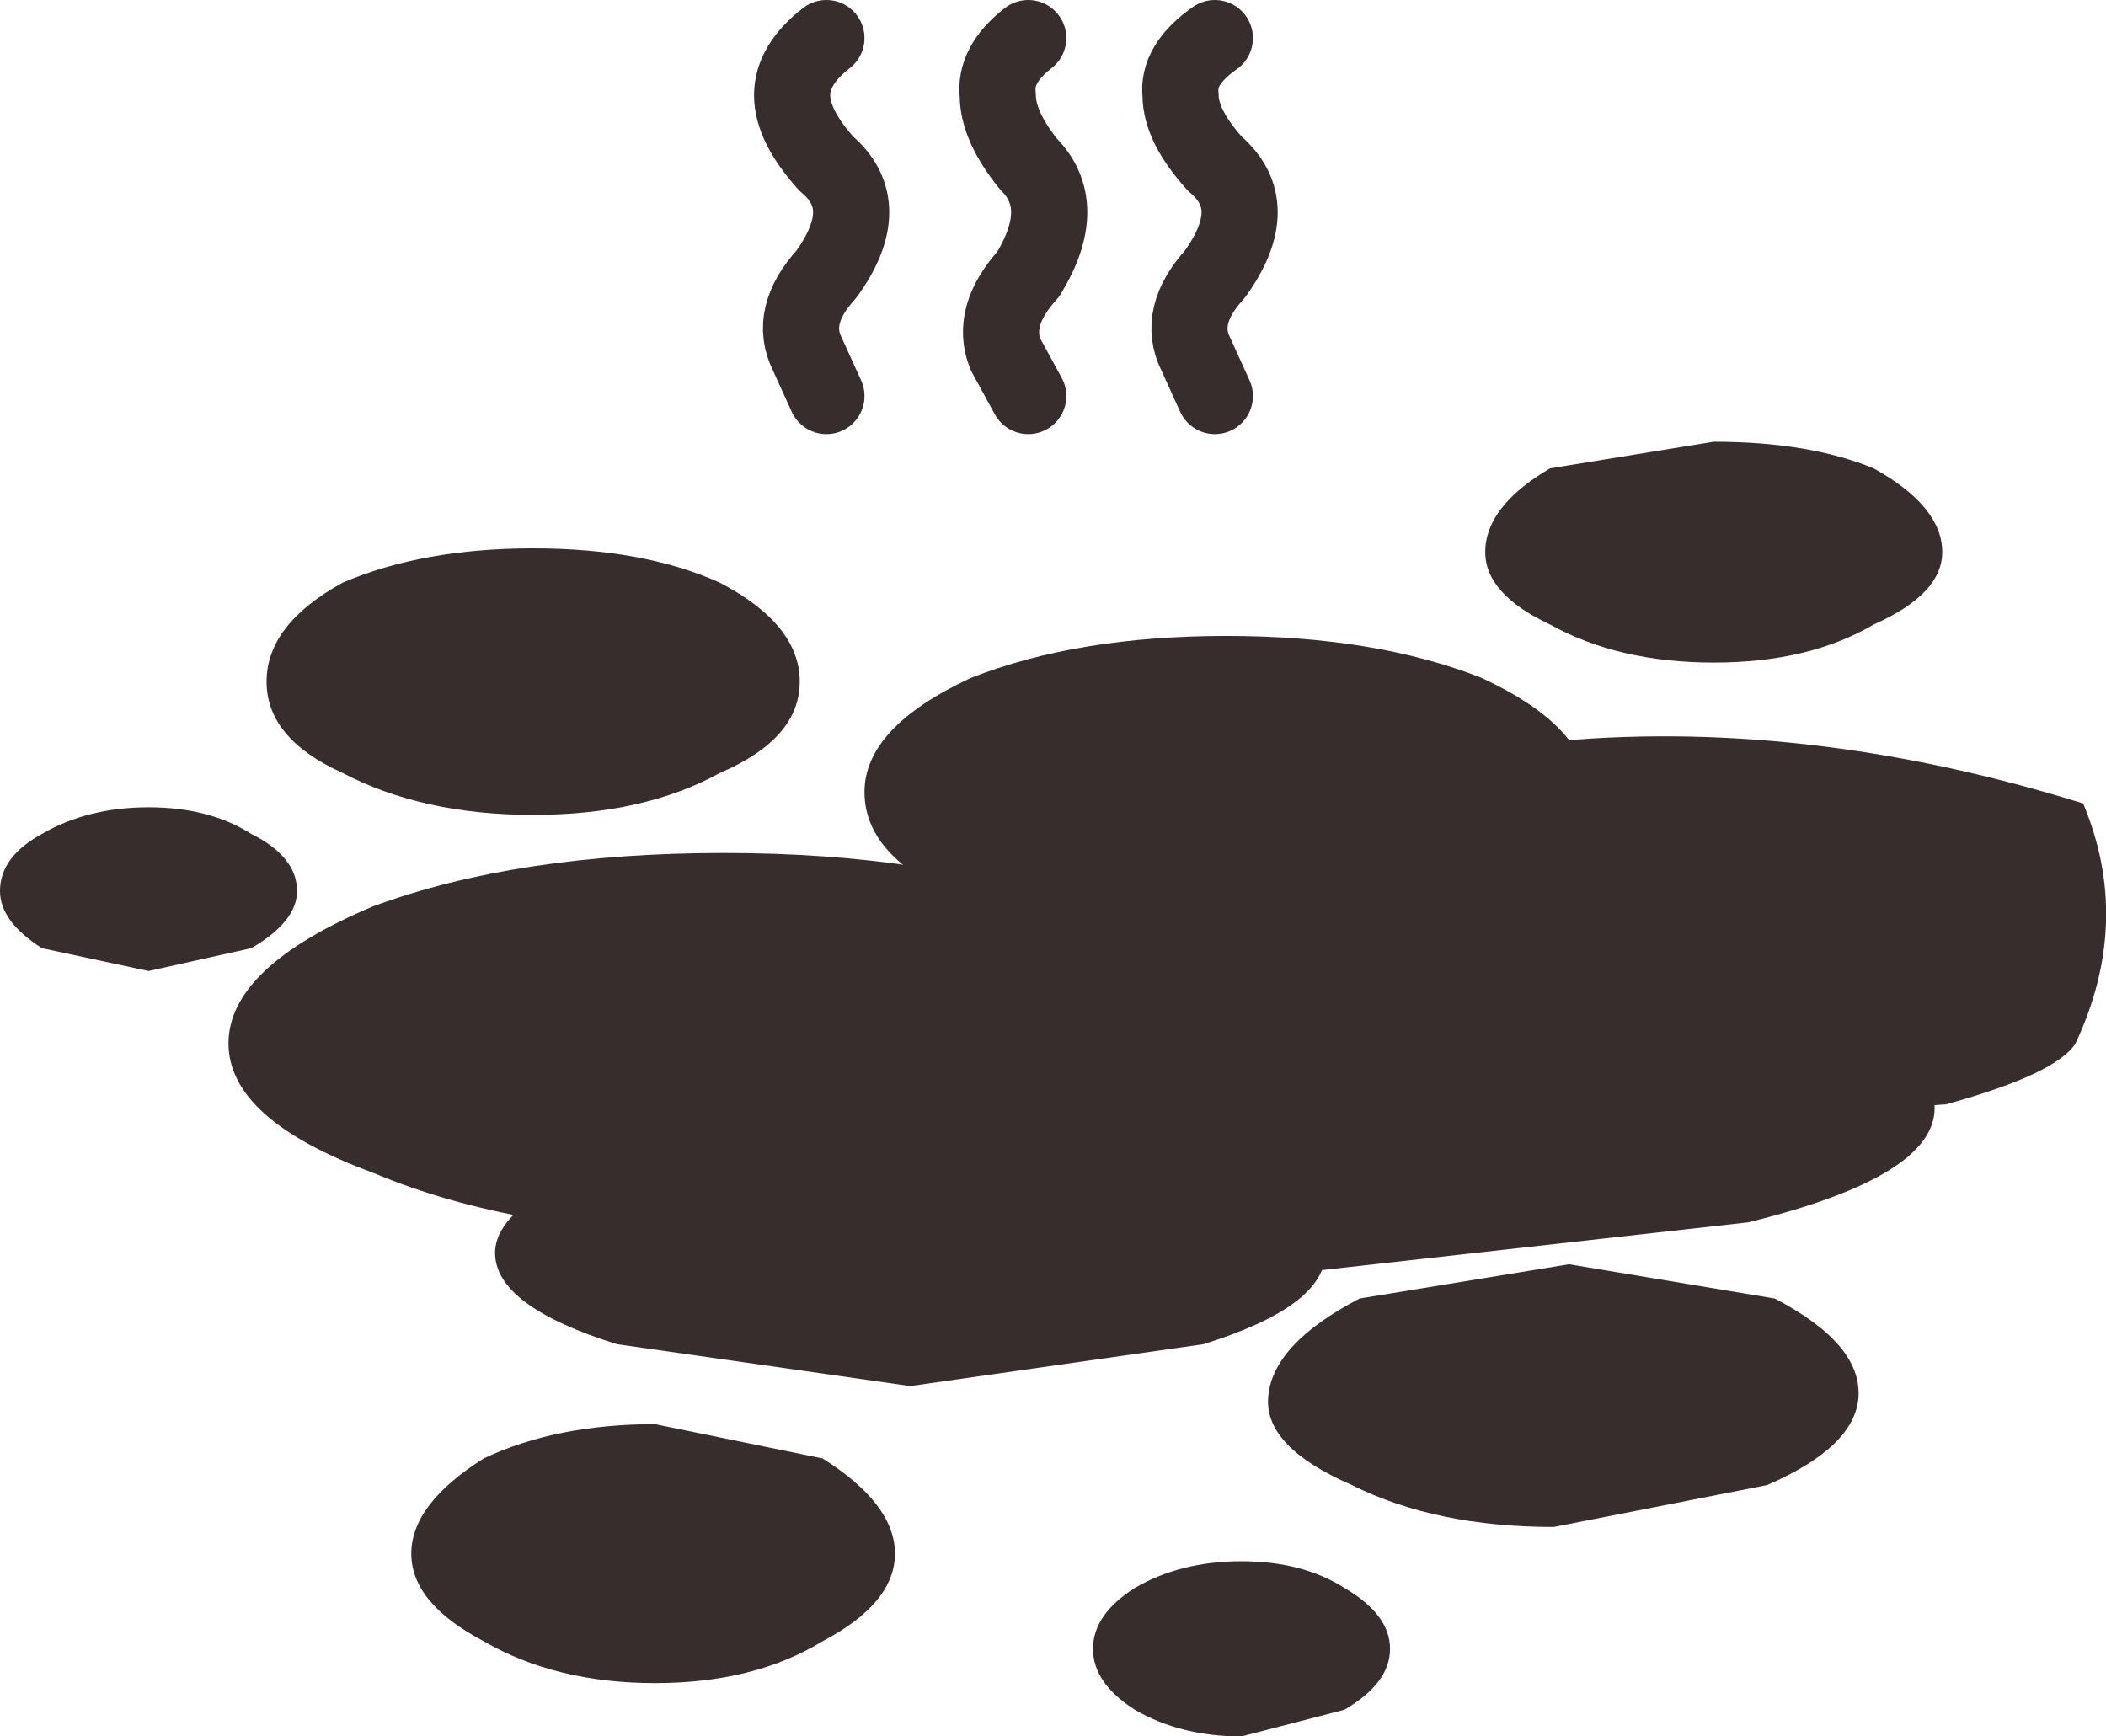 <?xml version="1.0" encoding="UTF-8" standalone="no"?>
<svg xmlns:xlink="http://www.w3.org/1999/xlink" height="22.8px" width="27.65px" xmlns="http://www.w3.org/2000/svg">
  <g transform="matrix(1.0, 0.0, 0.0, 1.0, -7.0, -9.7)">
    <path d="M29.95 25.75 L24.15 26.4 18.3 25.75 Q15.9 25.15 15.9 24.25 15.9 23.35 18.3 22.7 L24.15 22.1 29.95 22.7 Q32.4 23.35 32.4 24.25 32.4 25.15 29.95 25.75" fill="#382d2d" fill-rule="evenodd" stroke="none"/>
    <path d="M21.1 25.1 Q19.2 25.9 16.5 25.9 13.8 25.9 11.9 25.1 10.0 24.4 10.0 23.4 10.0 22.4 11.9 21.6 13.8 20.9 16.5 20.9 19.2 20.9 21.1 21.6 23.0 22.4 23.0 23.4 23.0 24.4 21.1 25.1" fill="#382d2d" fill-rule="evenodd" stroke="none"/>
    <path d="M34.25 23.4 Q34.0 23.8 32.55 24.2 L27.5 24.55 21.3 23.8 Q18.75 23.15 18.75 22.2 18.75 21.25 21.3 20.55 23.85 19.8 27.25 19.45 30.65 19.1 34.35 20.25 35.0 21.8 34.25 23.4" fill="#382d2d" fill-rule="evenodd" stroke="none"/>
    <path d="M16.45 19.85 Q15.45 20.4 14.0 20.4 12.55 20.4 11.5 19.85 10.5 19.4 10.5 18.65 10.5 17.9 11.5 17.35 12.55 16.9 14.0 16.9 15.45 16.9 16.45 17.35 17.5 17.9 17.5 18.65 17.5 19.4 16.45 19.85" fill="#382d2d" fill-rule="evenodd" stroke="none"/>
    <path d="M22.8 27.35 L18.95 27.9 15.1 27.35 Q13.5 26.85 13.5 26.15 13.5 25.5 15.1 24.9 L18.95 24.4 22.8 24.9 Q24.4 25.5 24.4 26.15 24.4 26.85 22.8 27.35" fill="#382d2d" fill-rule="evenodd" stroke="none"/>
    <path d="M10.3 22.15 L8.95 22.45 7.55 22.15 Q7.0 21.8 7.0 21.4 7.0 20.95 7.55 20.65 8.15 20.3 8.95 20.3 9.75 20.3 10.3 20.65 10.9 20.95 10.9 21.4 10.9 21.8 10.3 22.15" fill="#382d2d" fill-rule="evenodd" stroke="none"/>
    <path d="M18.35 20.1 Q18.35 19.25 19.75 18.6 21.15 18.05 23.1 18.05 25.05 18.05 26.45 18.6 27.85 19.25 27.85 20.1 27.85 21.0 26.45 21.55 25.05 22.15 23.1 22.15 21.15 22.15 19.75 21.55 18.35 21.0 18.35 20.1" fill="#382d2d" fill-rule="evenodd" stroke="none"/>
    <path d="M31.6 17.9 Q30.75 18.4 29.5 18.4 28.25 18.4 27.35 17.9 26.5 17.5 26.5 16.95 26.5 16.35 27.35 15.85 L29.5 15.5 Q30.75 15.5 31.6 15.85 32.5 16.35 32.5 16.95 32.5 17.5 31.6 17.9" fill="#382d2d" fill-rule="evenodd" stroke="none"/>
    <path d="M20.5 10.2 Q20.05 10.55 20.1 10.95 20.1 11.35 20.5 11.85 21.05 12.4 20.5 13.3 20.0 13.85 20.2 14.35 L20.5 14.9 M17.85 10.2 Q17.4 10.55 17.4 10.95 17.4 11.35 17.85 11.85 18.5 12.4 17.85 13.3 17.35 13.85 17.6 14.35 L17.85 14.9 M22.95 10.2 Q22.45 10.55 22.5 10.95 22.5 11.35 22.95 11.85 23.6 12.4 22.95 13.3 22.45 13.85 22.7 14.35 L22.95 14.9" fill="none" stroke="#372d2d" stroke-linecap="round" stroke-linejoin="round" stroke-width="1.0"/>
    <path d="M30.2 29.2 L27.4 29.75 Q25.85 29.75 24.75 29.2 23.6 28.7 23.65 28.05 23.7 27.35 24.85 26.75 L27.6 26.3 30.3 26.75 Q31.45 27.35 31.4 28.05 31.35 28.7 30.2 29.2" fill="#382d2d" fill-rule="evenodd" stroke="none"/>
    <path d="M17.8 31.25 Q16.9 31.8 15.6 31.8 14.3 31.8 13.35 31.25 12.4 30.75 12.4 30.1 12.4 29.45 13.35 28.85 14.3 28.4 15.6 28.4 L17.8 28.85 Q18.75 29.45 18.75 30.1 18.75 30.75 17.8 31.25" fill="#382d2d" fill-rule="evenodd" stroke="none"/>
    <path d="M24.65 32.15 L23.3 32.5 Q22.5 32.5 21.9 32.15 21.35 31.8 21.35 31.35 21.35 30.9 21.9 30.55 22.5 30.2 23.3 30.2 24.1 30.2 24.65 30.55 25.25 30.9 25.25 31.35 25.25 31.8 24.65 32.15" fill="#382d2d" fill-rule="evenodd" stroke="none"/>
  </g>
</svg>
